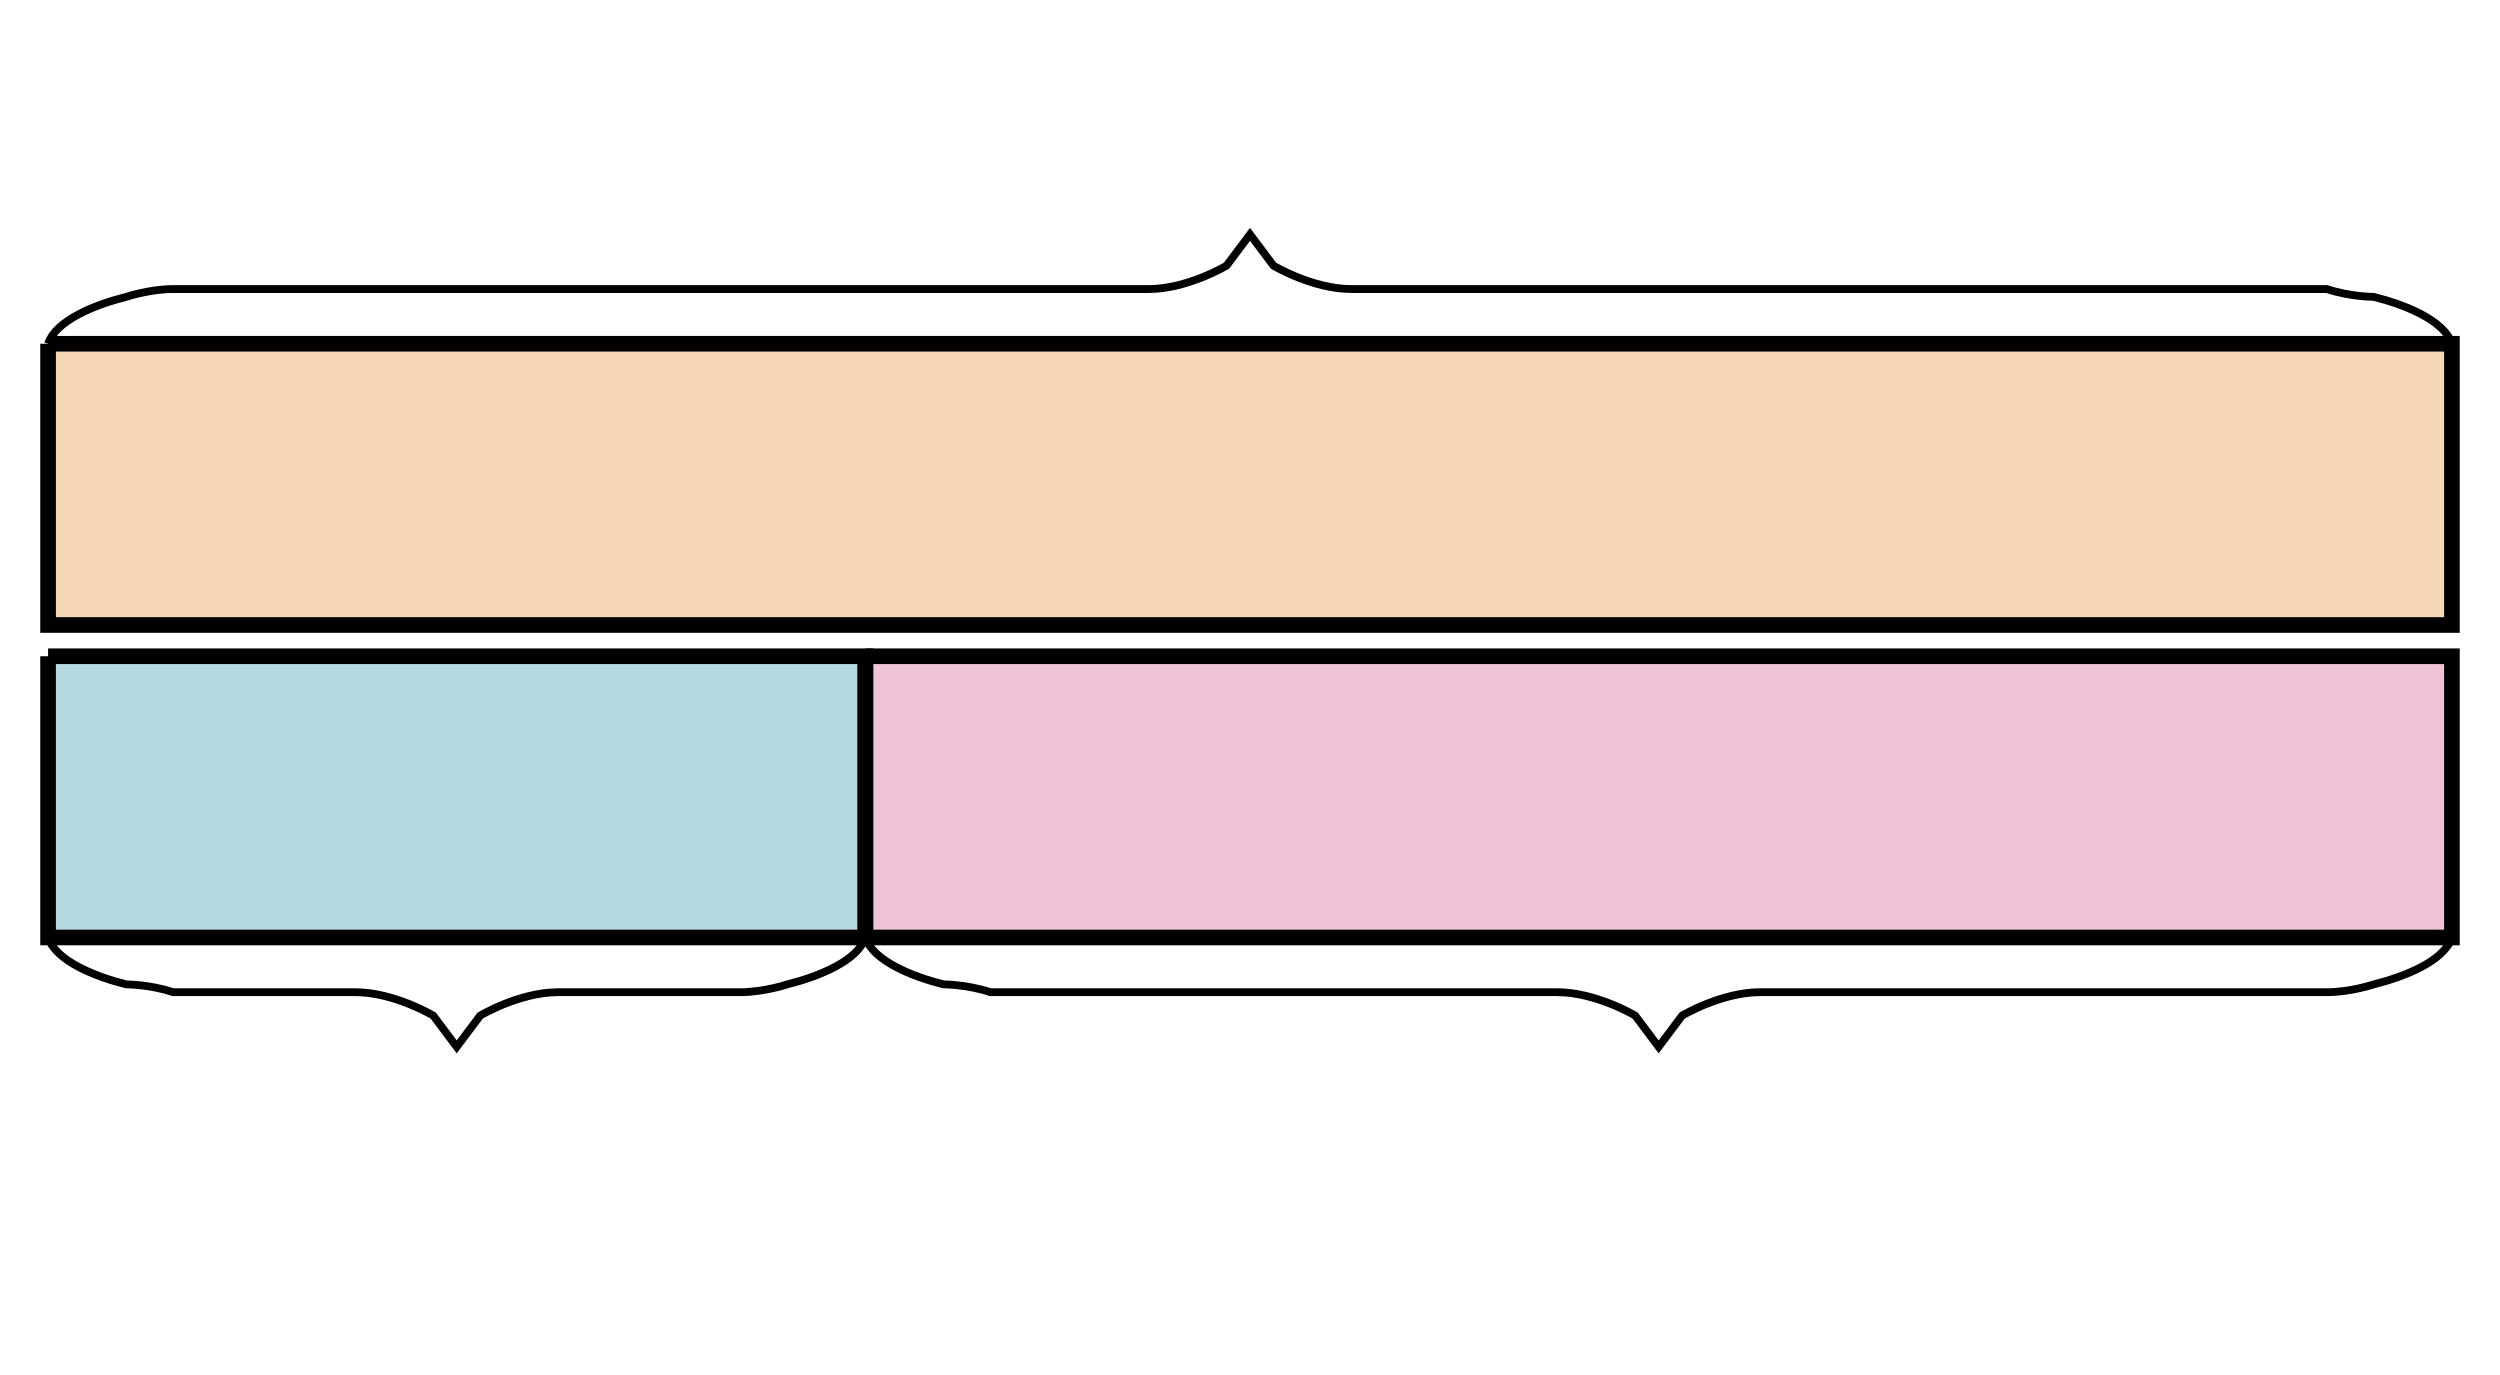 <svg xmlns="http://www.w3.org/2000/svg" width="320" height="176" viewBox="0 0 320 176"><path fill="#e07d10" stroke="#000" d="M6.154 44v36h307.692V44H6.154" stroke-width="2" fill-opacity=".3"/><path fill="#0c7f99" stroke="#000" d="M6.154 84v36h104.615V84H6.154" stroke-width="2" fill-opacity=".3"/><path fill="#ca337c" stroke="#000" d="M110.769 84v36h203.077V84H110.769" stroke-width="2" fill-opacity=".3"/><path fill="none" stroke="#000" d="M6.154 44c1-3 6-5 10-6 0 0 3-1 6-1H147c5 0 10-3 10-3l3-4 3 4s5 3 10 3h124.846c3 1 6 1 6 1 4 1 9 3 10 6M110.77 120c-1 3-6 5-10 6 0 0-3 1-6 1H71.46c-5 0-10 3-10 3l-3 4-3-4s-5-3-10-3H22.154c-3-1-6-1-6-1-4-1-9-3-10-6M313.846 120c-1 3-6 5-10 6 0 0-3 1-6 1h-72.538c-5 0-10 3-10 3l-3 4-3-4s-5-3-10-3H126.77c-3-1-6-1-6-1-4-1-9-3-10-6"/></svg>

